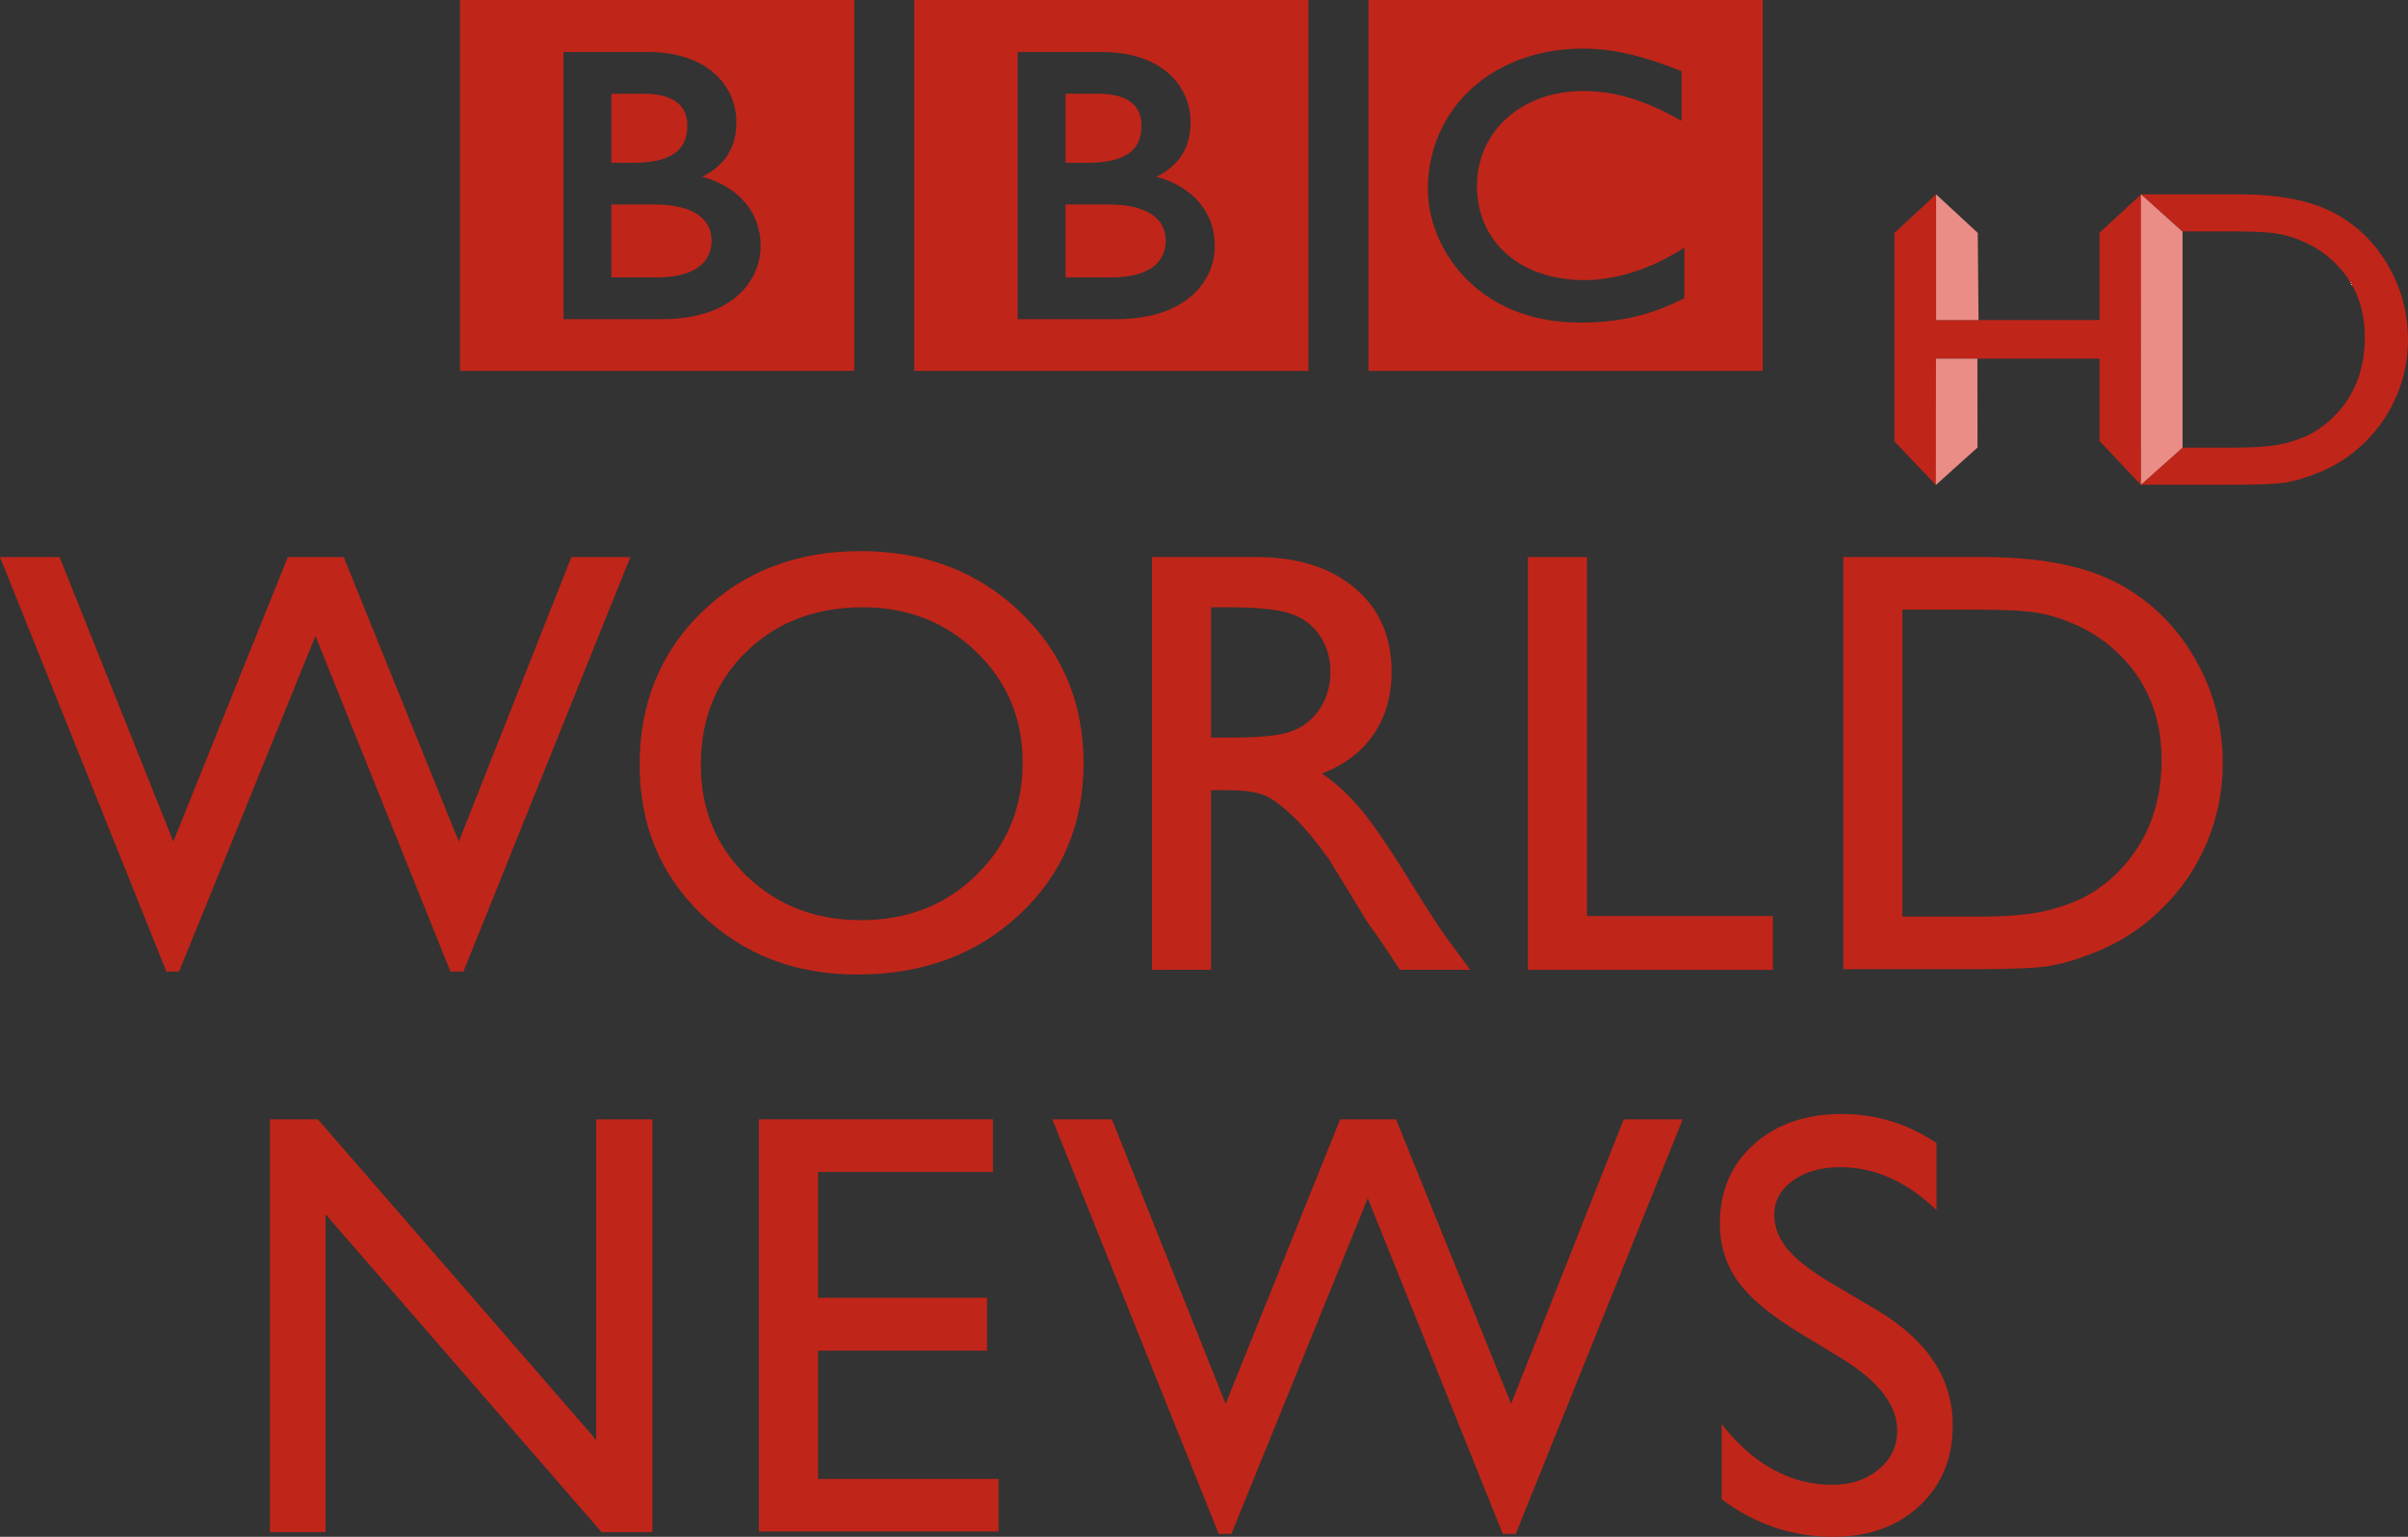 <svg id="a" width="927.97" height="592.35" version="1.0" viewBox="0 0 869.98 555.33" xmlns="http://www.w3.org/2000/svg">
 <rect x="0" y="0" width="869.98" height="555.33" fill="#333333" stroke="none"/>
 <path id="b" d="m215.41 404.47h20.29v149.15h-18.367l-99.721-114.87v114.87h-20.066v-149.15h17.291l100.57 115.84z" fill="#c02519"/>
 <path id="c" d="m274.19 404.47h84.558v18.996h-63.204v45.483h61.069v19.111h-61.069v46.342h65.229v19.002h-86.583z" fill="#c02519"/>
 <path id="d" d="m586.64 404.47h21.294l-60.308 149.79h-4.692l-48.766-121.29-49.274 121.29h-4.583l-60.114-149.79h21.511l41.1 102.81 41.384-102.81h20.187l41.571 102.81z" fill="#c02519"/>
 <path id="e" d="m665.79 491.13-16.227-9.861c-10.181-6.215-17.424-12.328-21.729-18.343-4.305-6.016-6.463-12.938-6.463-20.768 0-11.747 4.075-21.281 12.231-28.609 8.144-7.334 18.736-11.003 31.765-11.003 12.448 0 23.875 3.501 34.274 10.49v24.238c-10.75-10.338-22.321-15.508-34.703-15.508-6.977 0-12.708 1.614-17.194 4.843-4.48 3.223-6.729 7.352-6.729 12.388 0 4.462 1.657 8.652 4.958 12.545 3.307 3.906 8.615 7.999 15.937 12.279l16.312 9.655c18.192 10.871 27.285 24.703 27.285 41.499 0 11.959-4.002 21.674-12.007 29.147-8.011 7.473-18.422 11.203-31.233 11.203-14.728 0-28.144-4.516-40.247-13.579v-27.122c11.523 14.613 24.873 21.916 40.036 21.916 6.693 0 12.261-1.862 16.711-5.586 4.45-3.724 6.675-8.386 6.675-13.99 0-9.075-6.554-17.684-19.649-25.834" fill="#c02519"/>
 <path id="f" d="m206.44 201.29h21.3l-60.302 149.79h-4.698l-48.766-121.28-49.274 121.28h-4.583l-60.12-149.79h21.523l41.1 102.82 41.378-102.82h20.187l41.571 102.82z" fill="#c02519"/>
 <path id="g" d="m311.77 219.44c-17.074 0-31.1 5.338-42.085 16.009-10.991 10.683-16.481 24.316-16.481 40.894 0 16.088 5.514 29.474 16.535 40.151 11.022 10.671 24.818 16.009 41.39 16.009 16.632 0 30.52-5.447 41.656-16.336 11.124-10.889 16.687-24.45 16.687-40.677 0-15.804-5.562-29.093-16.687-39.879-11.136-10.786-24.806-16.173-41.015-16.173m-0.859-20.29c23.047 0 42.236 7.297 57.563 21.892 15.326 14.589 22.998 32.883 22.998 54.872 0 22.001-7.739 40.199-23.21 54.618-15.471 14.407-34.975 21.614-58.53 21.614-22.466 0-41.197-7.207-56.166-21.614-14.976-14.419-22.466-32.478-22.466-54.189 0-22.279 7.539-40.713 22.618-55.302 15.084-14.595 34.147-21.892 57.194-21.892" fill="#c02519"/>
 <path id="h" d="m443.95 219.44h-6.403v47.085h8.114c10.816 0 18.234-0.925 22.261-2.781 4.021-1.844 7.152-4.643 9.395-8.373 2.243-3.736 3.361-7.993 3.361-12.769 0-4.692-1.245-8.942-3.736-12.757-2.491-3.809-5.997-6.493-10.514-8.053-4.522-1.572-12.019-2.352-22.479-2.352m-27.757 131v-149.16h37.363c15.09 0 27.073 3.736 35.931 11.209 8.863 7.479 13.289 17.581 13.289 30.326 0 8.688-2.164 16.197-6.505 22.533-4.347 6.33-10.574 11.07-18.688 14.196 4.77 3.138 9.432 7.406 13.984 12.817 4.559 5.405 10.961 14.831 19.22 28.283 5.199 8.476 9.365 14.849 12.491 19.111l7.902 10.683h-25.411l-6.505-9.825c-0.217-0.357-0.641-0.967-1.282-1.82l-4.154-5.877-6.614-10.895-7.146-11.644c-4.401-6.125-8.44-10.997-12.11-14.625-3.67-3.622-6.989-6.233-9.939-7.835-2.962-1.59-7.932-2.394-14.915-2.394h-5.556v64.915z" fill="#c02519"/>
 <path id="i" d="m552 201.29h21.354v129.73h67.151v19.431h-88.506z" fill="#c02519"/>
 <path id="j" d="m714.01 220.29h-26.693v110.93h27.327c10.683 0 18.972-0.726 24.885-2.189 5.901-1.457 10.828-3.313 14.788-5.55 3.942-2.249 7.557-5 10.828-8.277 10.532-10.677 15.804-24.159 15.804-40.465 0-16.016-5.411-29.075-16.227-39.177-3.984-3.773-8.561-6.874-13.718-9.293-5.169-2.418-10.06-4.021-14.685-4.806-4.625-0.78-12.062-1.173-22.309-1.173m-48.047 129.93v-148.94h50.284c20.29 0 36.336 3.047 48.161 9.135 11.814 6.082 21.203 15.03 28.18 26.85 6.977 11.814 10.465 24.697 10.465 38.645 0 9.97-1.923 19.504-5.768 28.615-3.845 9.117-9.323 17.122-16.439 24.02-7.261 7.128-15.701 12.497-25.308 16.124-5.623 2.207-10.78 3.682-15.484 4.432-4.698 0.75-13.664 1.119-26.898 1.119z" fill="#c02519"/>
 <path id="k" d="m421.17 86.921c-0.014 3.192-0.992 6.409-3.845 8.906-2.848 2.503-7.775 4.407-15.937 4.407h-16.427v-26.342h15.695c7.322 0 12.515 1.487 15.774 3.803 3.247 2.334 4.716 5.399 4.74 9.226" fill="#c02519"/>
 <path id="l" d="m407.87 55.38c3.059-2.201 4.534-5.32 4.553-9.994-0.014-3.21-0.931-5.961-3.241-8.011-2.316-2.056-6.245-3.513-12.594-3.513h-11.62v24.963h7.974c6.904 0 11.85-1.227 14.927-3.446" fill="#c02519"/>
 <path id="m" d="m438.89 88.856c0.042-12.176-8.065-21.433-21.046-24.988 3.507-1.79 6.276-3.978 8.307-6.644 2.709-3.579 4.008-7.962 3.99-13.077 0.018-6.276-2.455-12.678-7.757-17.473-5.308-4.788-13.361-7.89-24.353-7.884h-30.356v96.528h35.629c12.708 0 21.632-3.446 27.376-8.555 5.75-5.085 8.216-11.759 8.21-17.908m33.839 45.169h-142.42v-134.02h142.42z" fill="#c02519"/>
 <path id="n" d="m243.76 55.38c3.053-2.201 4.534-5.32 4.559-9.994-6e-3 -3.21-0.931-5.961-3.241-8.011-2.322-2.056-6.251-3.513-12.606-3.513h-11.608v24.963h7.974c6.898 0 11.844-1.227 14.921-3.446" fill="#c02519"/>
 <path id="o" d="m252.33 77.695c-3.253-2.316-8.452-3.803-15.768-3.803h-15.695v26.342h16.427c8.162 0 13.077-1.904 15.931-4.407 2.854-2.497 3.839-5.713 3.845-8.906-0.024-3.827-1.493-6.892-4.74-9.226" fill="#c02519"/>
 <path id="p" d="m274.8 88.856c0.043-12.176-8.077-21.433-21.04-24.988 3.494-1.79 6.263-3.978 8.289-6.644 2.721-3.579 4.008-7.962 4.002-13.077 6e-3 -6.276-2.461-12.678-7.763-17.473-5.302-4.788-13.355-7.89-24.347-7.884h-30.362v96.528h35.628c12.714 0 21.632-3.446 27.376-8.555 5.744-5.085 8.228-11.759 8.216-17.908m33.839 45.169h-142.42v-134.02h142.42z" fill="#c02519"/>
 <path id="q" d="m608.55 89.479-2.285 1.397c-11.028 6.735-23.023 10.344-33.917 10.338-23.325-0.091-38.681-13.912-38.742-34.02 0.023-19.679 16.064-34.244 38.149-34.292 11.251 6e-3 21.439 2.914 33.549 9.553l2.225 1.221v-17.962l-0.955-0.375c-13.652-5.387-24.226-7.787-34.667-7.781-16.149-6e-3 -30.157 5.326-40.139 14.371-9.976 9.051-15.907 21.826-15.895 36.499 5e-3 10.224 4.22 22.2 13.253 31.711 9.002 9.51 22.878 16.439 41.904 16.433h0.067c15.78 0 26.723-3.513 36.614-8.392l0.84-0.411zm28.283 44.546h-142.42v-134.02h142.42z" fill="#c02519"/>
 <path id="r" d="m758.52 84.116 15.054-13.9-0.094 104.98-14.96-15.832v-29.779h-59.039v45.728l-15.031-15.808v-75.342l15.031-13.947v45.422h59.039z" fill="#c02519"/>
 <path id="s" d="m773.48 175.15 15.054-13.405h19.13c7.515 0 13.358-0.495 17.528-1.461 4.194-1.06 7.633-2.356 10.413-3.911 2.804-1.626 5.324-3.605 7.657-5.89 7.421-7.515 11.12-17.033 11.12-28.53 0-11.285-3.817-20.473-11.426-27.564-2.804-2.662-6.031-4.877-9.706-6.573-3.605-1.72-7.044-2.827-10.319-3.369-3.228-0.542-8.458-0.825-15.714-0.825h-18.777l-14.913-13.405h35.292c14.277 0 25.609 2.167 33.902 6.455 8.34 4.288 14.96 10.578 19.884 18.918 4.877 8.316 7.374 17.387 7.374 27.234 0 6.997-1.39 13.711-4.076 20.143-2.733 6.408-6.597 12.062-11.591 16.939-5.089 5.018-11.049 8.788-17.811 11.332-3.958 1.555-7.633 2.615-10.908 3.157-3.298 0.518-9.636 0.754-18.989 0.754h-33.124 33.124c9.353 0 15.69-0.236 18.989-0.754 3.275-0.542 6.95-1.602 10.908-3.157 6.761-2.544 12.722-6.314 17.811-11.332 4.995-4.877 8.858-10.531 11.591-16.939 2.686-6.432 4.076-13.146 4.076-20.143 0-9.848-2.497-18.918-7.374-27.234-4.924-8.34-11.544-14.63-19.884-18.918-8.293-4.288-19.625-6.455-33.902-6.455h-35.292l14.913 13.405h18.777c7.256 0 12.486 0.283 15.714 0.825 3.275 0.542 6.714 1.649 10.319 3.369 3.675 1.696 6.903 3.911 9.706 6.573 7.61 7.091 11.426 16.279 11.426 27.564 0 11.497-3.699 21.015-11.12 28.53-2.332 2.285-4.853 4.264-7.657 5.89-2.78 1.555-6.22 2.851-10.413 3.911-4.17 0.966-10.013 1.461-17.528 1.461h-19.13z" fill="#fff"/>
 <path id="t" d="m773.48 175.15 15.054-13.405h19.13c7.515 0 13.358-0.495 17.528-1.461 4.194-1.06 7.633-2.356 10.413-3.911 2.804-1.626 5.324-3.605 7.657-5.89 7.421-7.515 11.12-17.033 11.12-28.53 0-11.285-3.817-20.473-11.426-27.564-2.804-2.662-6.031-4.877-9.706-6.573-3.605-1.72-7.044-2.827-10.319-3.369-3.228-0.542-8.458-0.825-15.714-0.825h-18.777l-14.913-13.405h35.292c14.277 0 25.609 2.167 33.902 6.455 8.34 4.288 14.96 10.578 19.884 18.918 4.877 8.316 7.374 17.387 7.374 27.234 0 6.997-1.39 13.711-4.076 20.143-2.733 6.408-6.597 12.062-11.591 16.939-5.089 5.018-11.049 8.788-17.811 11.332-3.958 1.555-7.633 2.615-10.908 3.157-3.298 0.518-9.636 0.754-18.989 0.754z" fill="#c02519"/>
 <path id="u" d="m788.53 83.715-15.031-13.499v104.93l15.031-13.405v-46.105z" fill="#ea8d86"/>
 <path id="v" d="m699.45 129.59-0.047 45.658 15.054-13.547-0.047-32.111z" fill="#ea8d86"/>
 <path id="w" d="m714.82 115.64-0.283-31.475-15.054-13.947v45.422z" fill="#ea8d86"/>
</svg>
